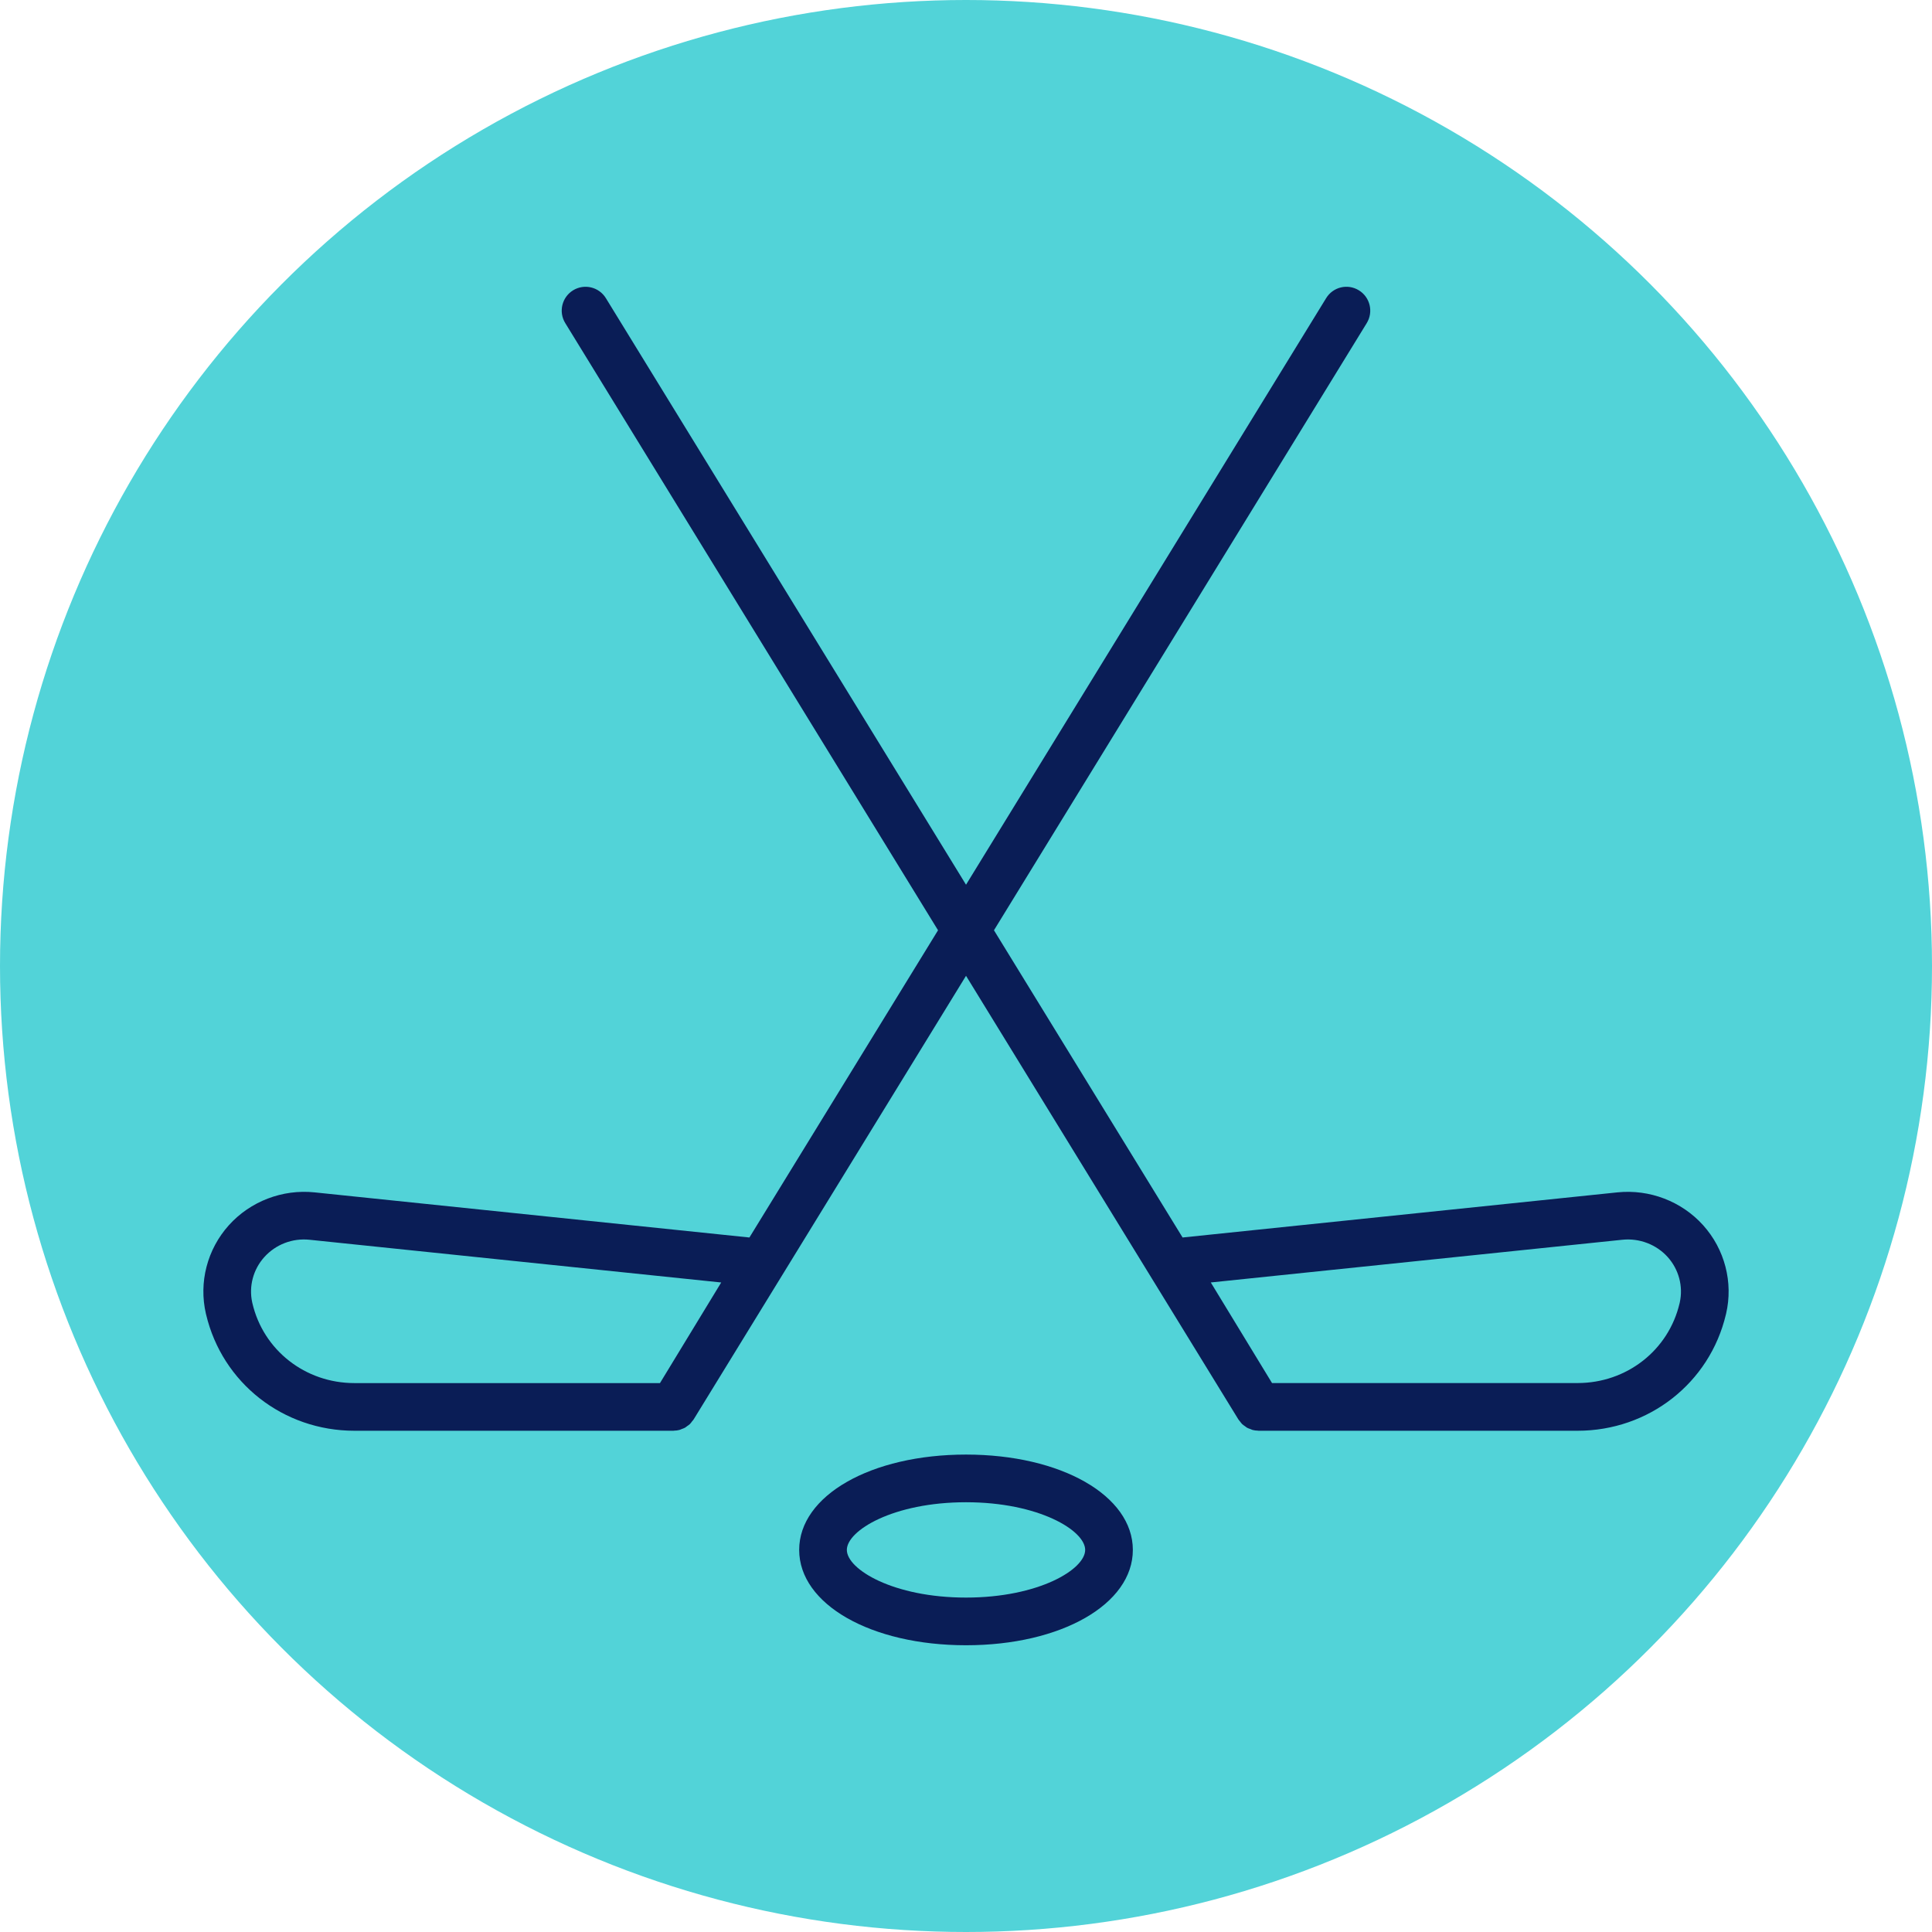 <svg width="95" height="95" viewBox="0 0 95 95" fill="none" xmlns="http://www.w3.org/2000/svg">
<circle cx="47.5" cy="47.5" r="47.5" fill="#52D3D8"/>
<path d="M83.747 60.247C82.689 59.072 81.114 58.468 79.531 58.631L58.15 60.85L48.875 45.743L67.205 15.888C67.543 15.336 67.371 14.614 66.819 14.276C66.265 13.934 65.545 14.11 65.208 14.662L47.501 43.503L29.792 14.661C29.453 14.11 28.734 13.936 28.18 14.275C27.629 14.614 27.455 15.336 27.794 15.886L46.125 45.743L36.85 60.85L15.469 58.631C13.891 58.467 12.311 59.071 11.253 60.247C10.189 61.43 9.767 63.057 10.125 64.599C10.128 64.611 10.131 64.624 10.135 64.638C10.932 68.005 13.925 70.353 17.429 70.353H33.111C33.123 70.353 33.134 70.348 33.146 70.348C33.233 70.346 33.321 70.336 33.405 70.314C33.447 70.303 33.485 70.282 33.525 70.267C33.577 70.247 33.63 70.232 33.679 70.204C33.718 70.183 33.751 70.152 33.786 70.126C33.831 70.095 33.879 70.067 33.919 70.028C33.963 69.987 33.997 69.935 34.033 69.887C34.058 69.856 34.087 69.83 34.108 69.795L47.501 47.982L60.892 69.793C60.914 69.83 60.945 69.857 60.969 69.89C61.005 69.936 61.038 69.987 61.081 70.027C61.123 70.068 61.173 70.097 61.22 70.131C61.254 70.154 61.284 70.184 61.32 70.204C61.371 70.232 61.427 70.249 61.483 70.269C61.52 70.283 61.556 70.303 61.595 70.314C61.679 70.336 61.767 70.346 61.855 70.348C61.867 70.348 61.877 70.353 61.889 70.353H77.571C81.074 70.353 84.068 68.005 84.865 64.638C84.869 64.626 84.872 64.613 84.875 64.599C85.233 63.057 84.811 61.43 83.747 60.247ZM12.409 64.075C12.407 64.063 12.404 64.051 12.401 64.04C12.229 63.251 12.45 62.422 12.995 61.815C13.553 61.194 14.379 60.871 15.228 60.962L35.463 63.062L32.452 68.009H17.427C15.01 68.009 12.946 66.391 12.409 64.075ZM82.599 64.038C82.597 64.05 82.593 64.062 82.591 64.073C82.054 66.39 79.99 68.007 77.573 68.007H62.548L59.537 63.061L79.772 60.961C80.614 60.873 81.447 61.193 82.005 61.813C82.55 62.421 82.771 63.251 82.599 64.038Z" fill="#0A1D56"/>
<path d="M47.501 71.524C42.824 71.524 39.297 73.54 39.297 76.212C39.297 78.884 42.824 80.9 47.501 80.9C52.178 80.9 55.704 78.884 55.704 76.212C55.704 73.54 52.176 71.524 47.501 71.524ZM47.501 78.556C43.924 78.556 41.641 77.167 41.641 76.212C41.641 75.257 43.924 73.868 47.501 73.868C51.077 73.868 53.36 75.257 53.36 76.212C53.36 77.168 51.077 78.556 47.501 78.556Z" fill="#0A1D56"/>
</svg>
